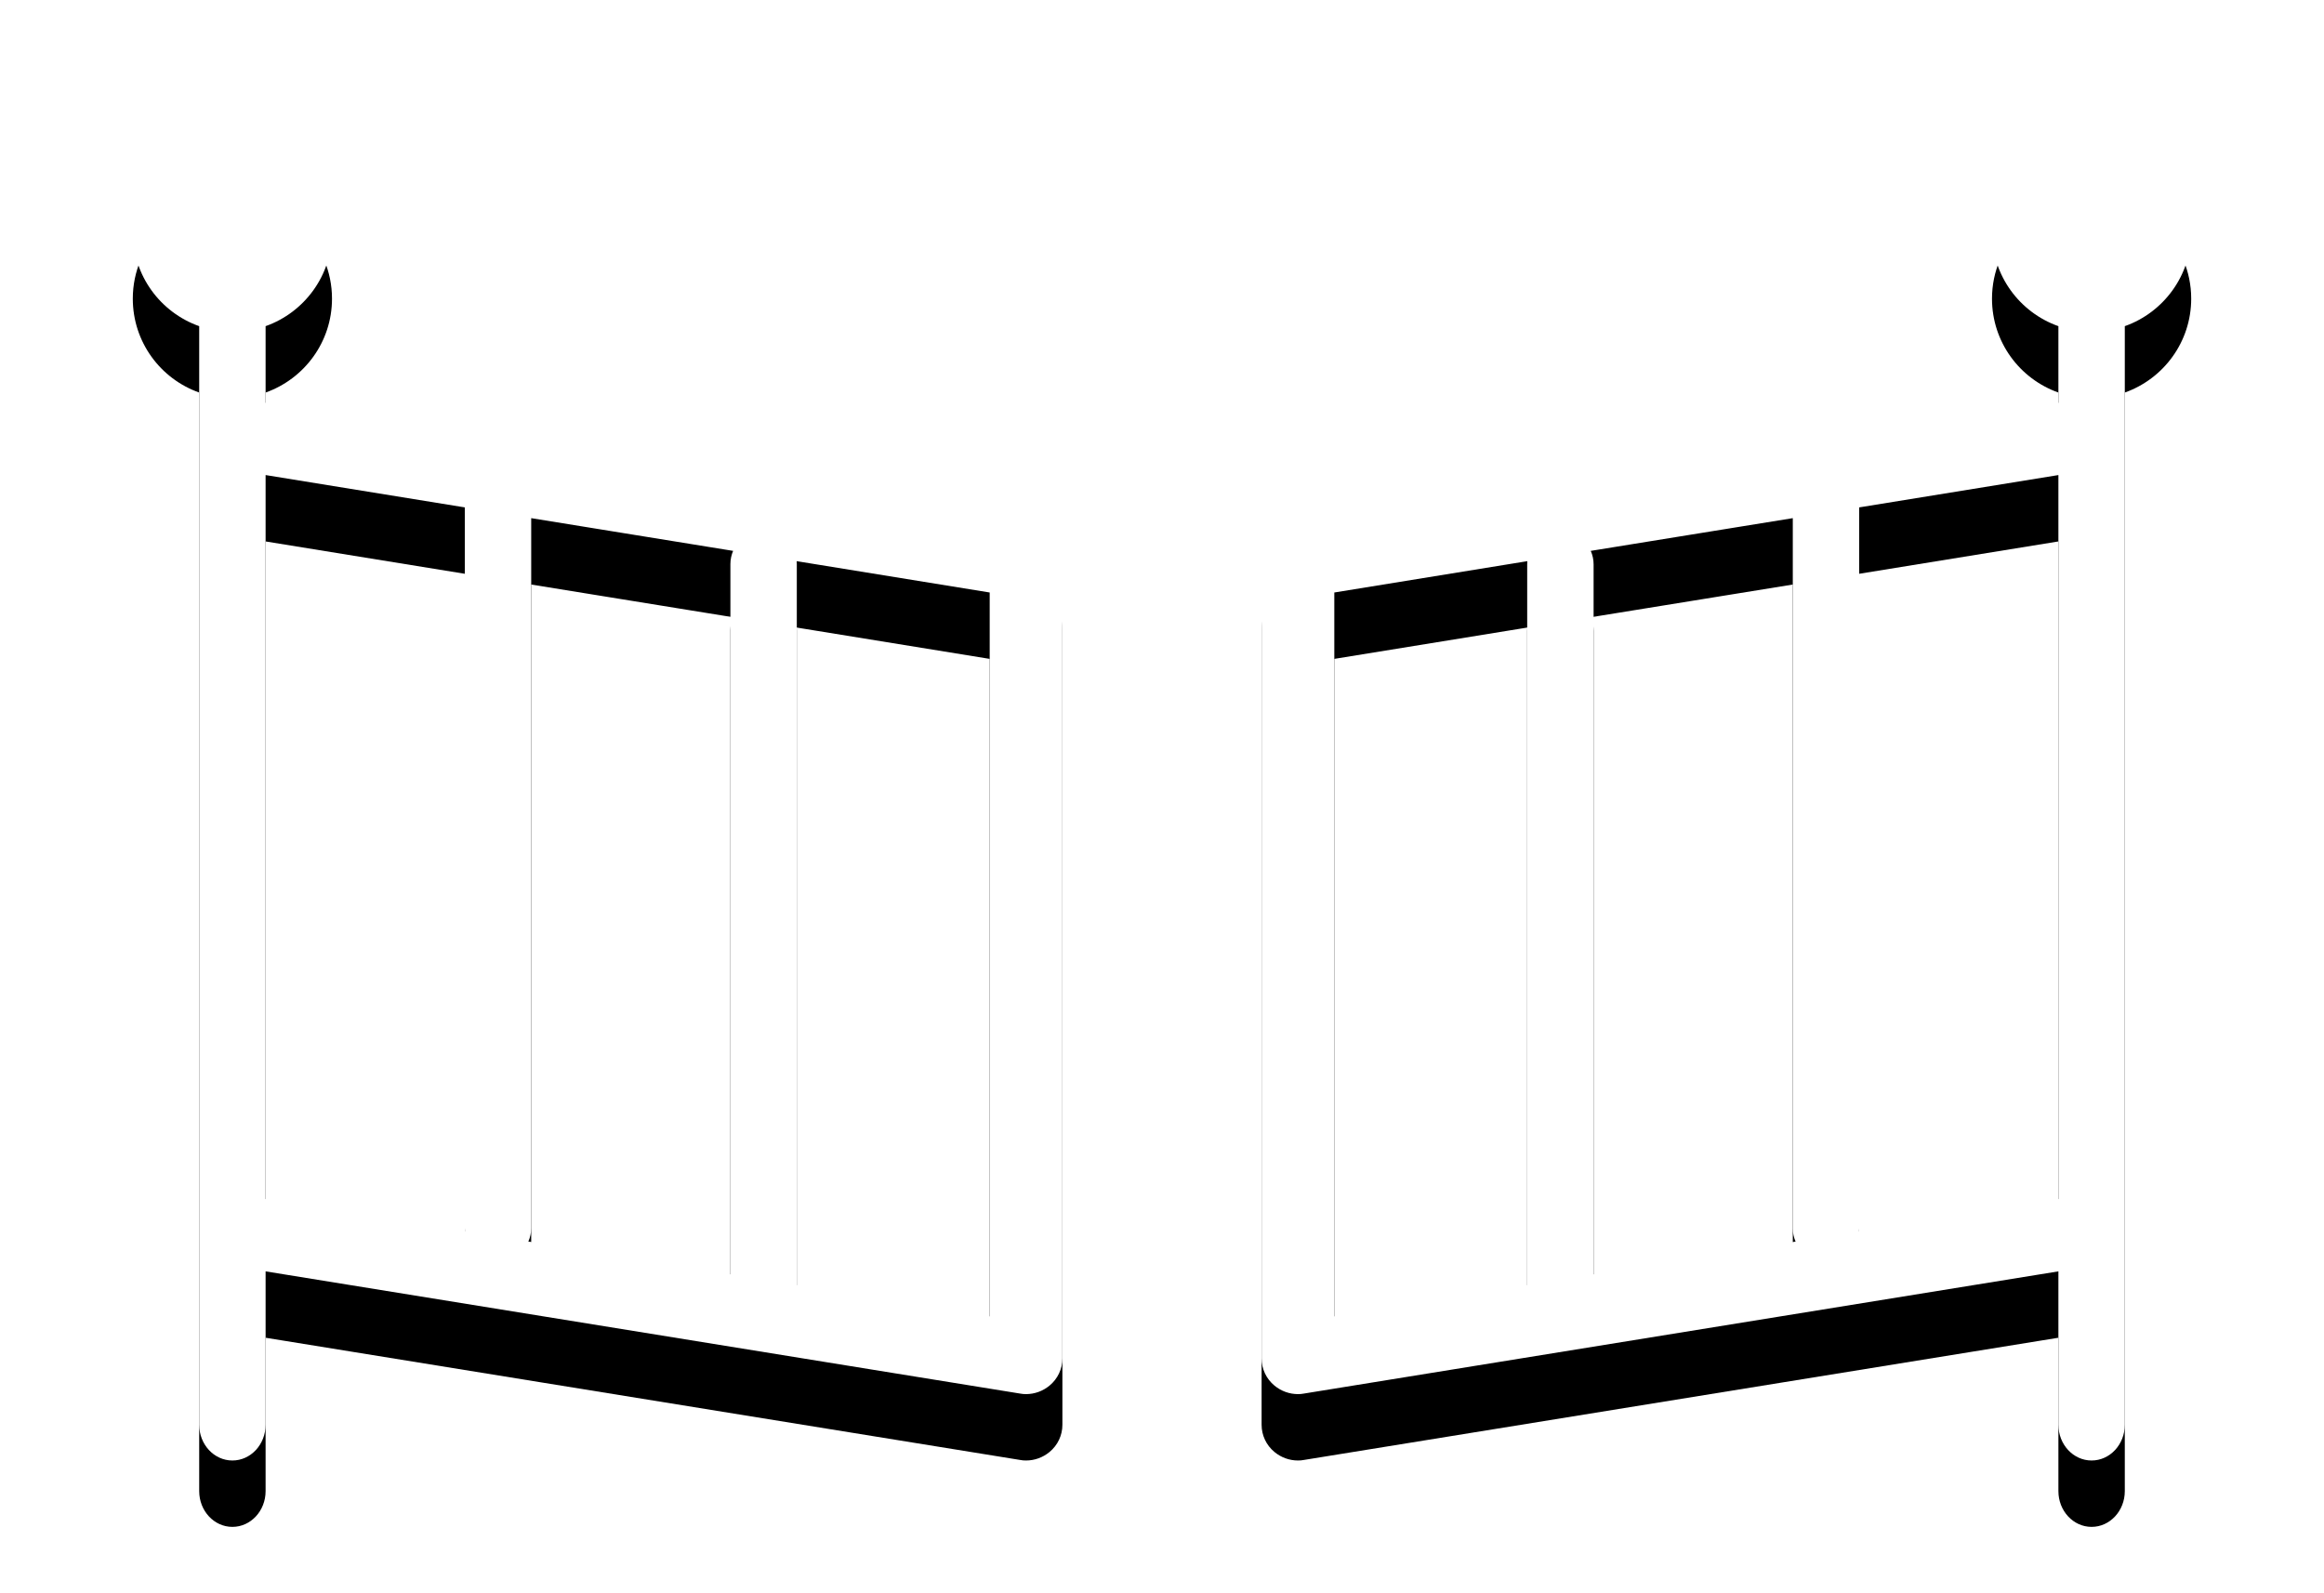 <?xml version="1.0" encoding="UTF-8"?>
<svg width="35px" height="24px" viewBox="0 0 35 24" version="1.1" xmlns="http://www.w3.org/2000/svg" xmlns:xlink="http://www.w3.org/1999/xlink">
    <!-- Generator: Sketch 47.1 (45422) - http://www.bohemiancoding.com/sketch -->
    <title>ic_menu-2</title>
    <desc>Created with Sketch.</desc>
    <defs>
        <path d="M31,6.067 L31,4.913 C30.417,4.707 30,4.152 30,3.499 C30,2.672 30.672,2 31.501,2 C32.328,2 33,2.672 33,3.499 C33,4.152 32.582,4.707 32,4.913 L32,21.461 C32,21.759 31.776,22 31.5,22 C31.224,22 31,21.759 31,21.461 L31,19.151 L19.636,20.992 C19.608,20.998 19.577,21 19.548,21 C19.419,21 19.294,20.955 19.194,20.872 C19.07,20.77 19,20.62 19,20.462 L19,8.469 C19,8.205 19.194,7.98 19.459,7.937 L31,6.067 Z M31,7.156 L28,7.643 L28,18.504 C28,18.519 27.999,18.533 27.998,18.547 L31,18.061 L31,7.156 Z M27.042,18.702 C27.015,18.642 27,18.575 27,18.504 L27,7.805 L23.957,8.298 C23.985,8.361 24,8.43 24,8.502 L24,19.196 L27.042,18.702 Z M23,19.358 L23,8.502 C23,8.486 23.001,8.469 23.002,8.453 L20.095,8.925 L20.095,19.829 L23,19.358 Z M4,19.151 L4,21.461 C4,21.759 3.776,22 3.5,22 C3.224,22 3,21.759 3,21.461 L3,4.913 C2.417,4.707 2,4.152 2,3.499 C2,2.672 2.672,2 3.501,2 C4.328,2 5,2.672 5,3.499 C5,4.152 4.582,4.707 4,4.913 L4,6.067 L15.541,7.937 C15.806,7.98 16,8.205 16,8.469 L16,20.462 C16,20.62 15.93,20.77 15.806,20.872 C15.706,20.955 15.581,21 15.452,21 C15.423,21 15.392,20.998 15.364,20.992 L4,19.151 Z M4,18.061 L7.002,18.547 C7.001,18.531 7,18.515 7,18.498 L7,7.643 L4,7.156 L4,18.061 Z M11,19.196 L11,8.496 C11,8.426 11.015,8.359 11.041,8.298 L8,7.805 L8,18.498 C8,18.571 7.985,18.64 7.957,18.702 L11,19.196 Z M11.998,8.453 C11.999,8.467 12,8.482 12,8.496 L12,19.358 L14.905,19.829 L14.905,8.925 L11.998,8.453 Z" id="path-1"></path>
        <filter x="-1.6%" y="-2.5%" width="103.2%" height="110.0%" filterUnits="objectBoundingBox" id="filter-2">
            <feOffset dx="0" dy="1" in="SourceAlpha" result="shadowOffsetOuter1"></feOffset>
            <feColorMatrix values="0 0 0 0 0   0 0 0 0 0   0 0 0 0 0  0 0 0 0.168 0" type="matrix" in="shadowOffsetOuter1"></feColorMatrix>
        </filter>
    </defs>
    <g id="Symbols" stroke="none" stroke-width="1" fill="none" fill-rule="evenodd">
        <g id="ic_menu-2">
            <g id="Combined-Shape">
                <use fill="black" fill-opacity="1" filter="url(#filter-2)" xlink:href="#path-1"></use>
                <use fill="#FFFFFF" fill-rule="evenodd" xlink:href="#path-1"></use>
            </g>
        </g>
    </g>
</svg>